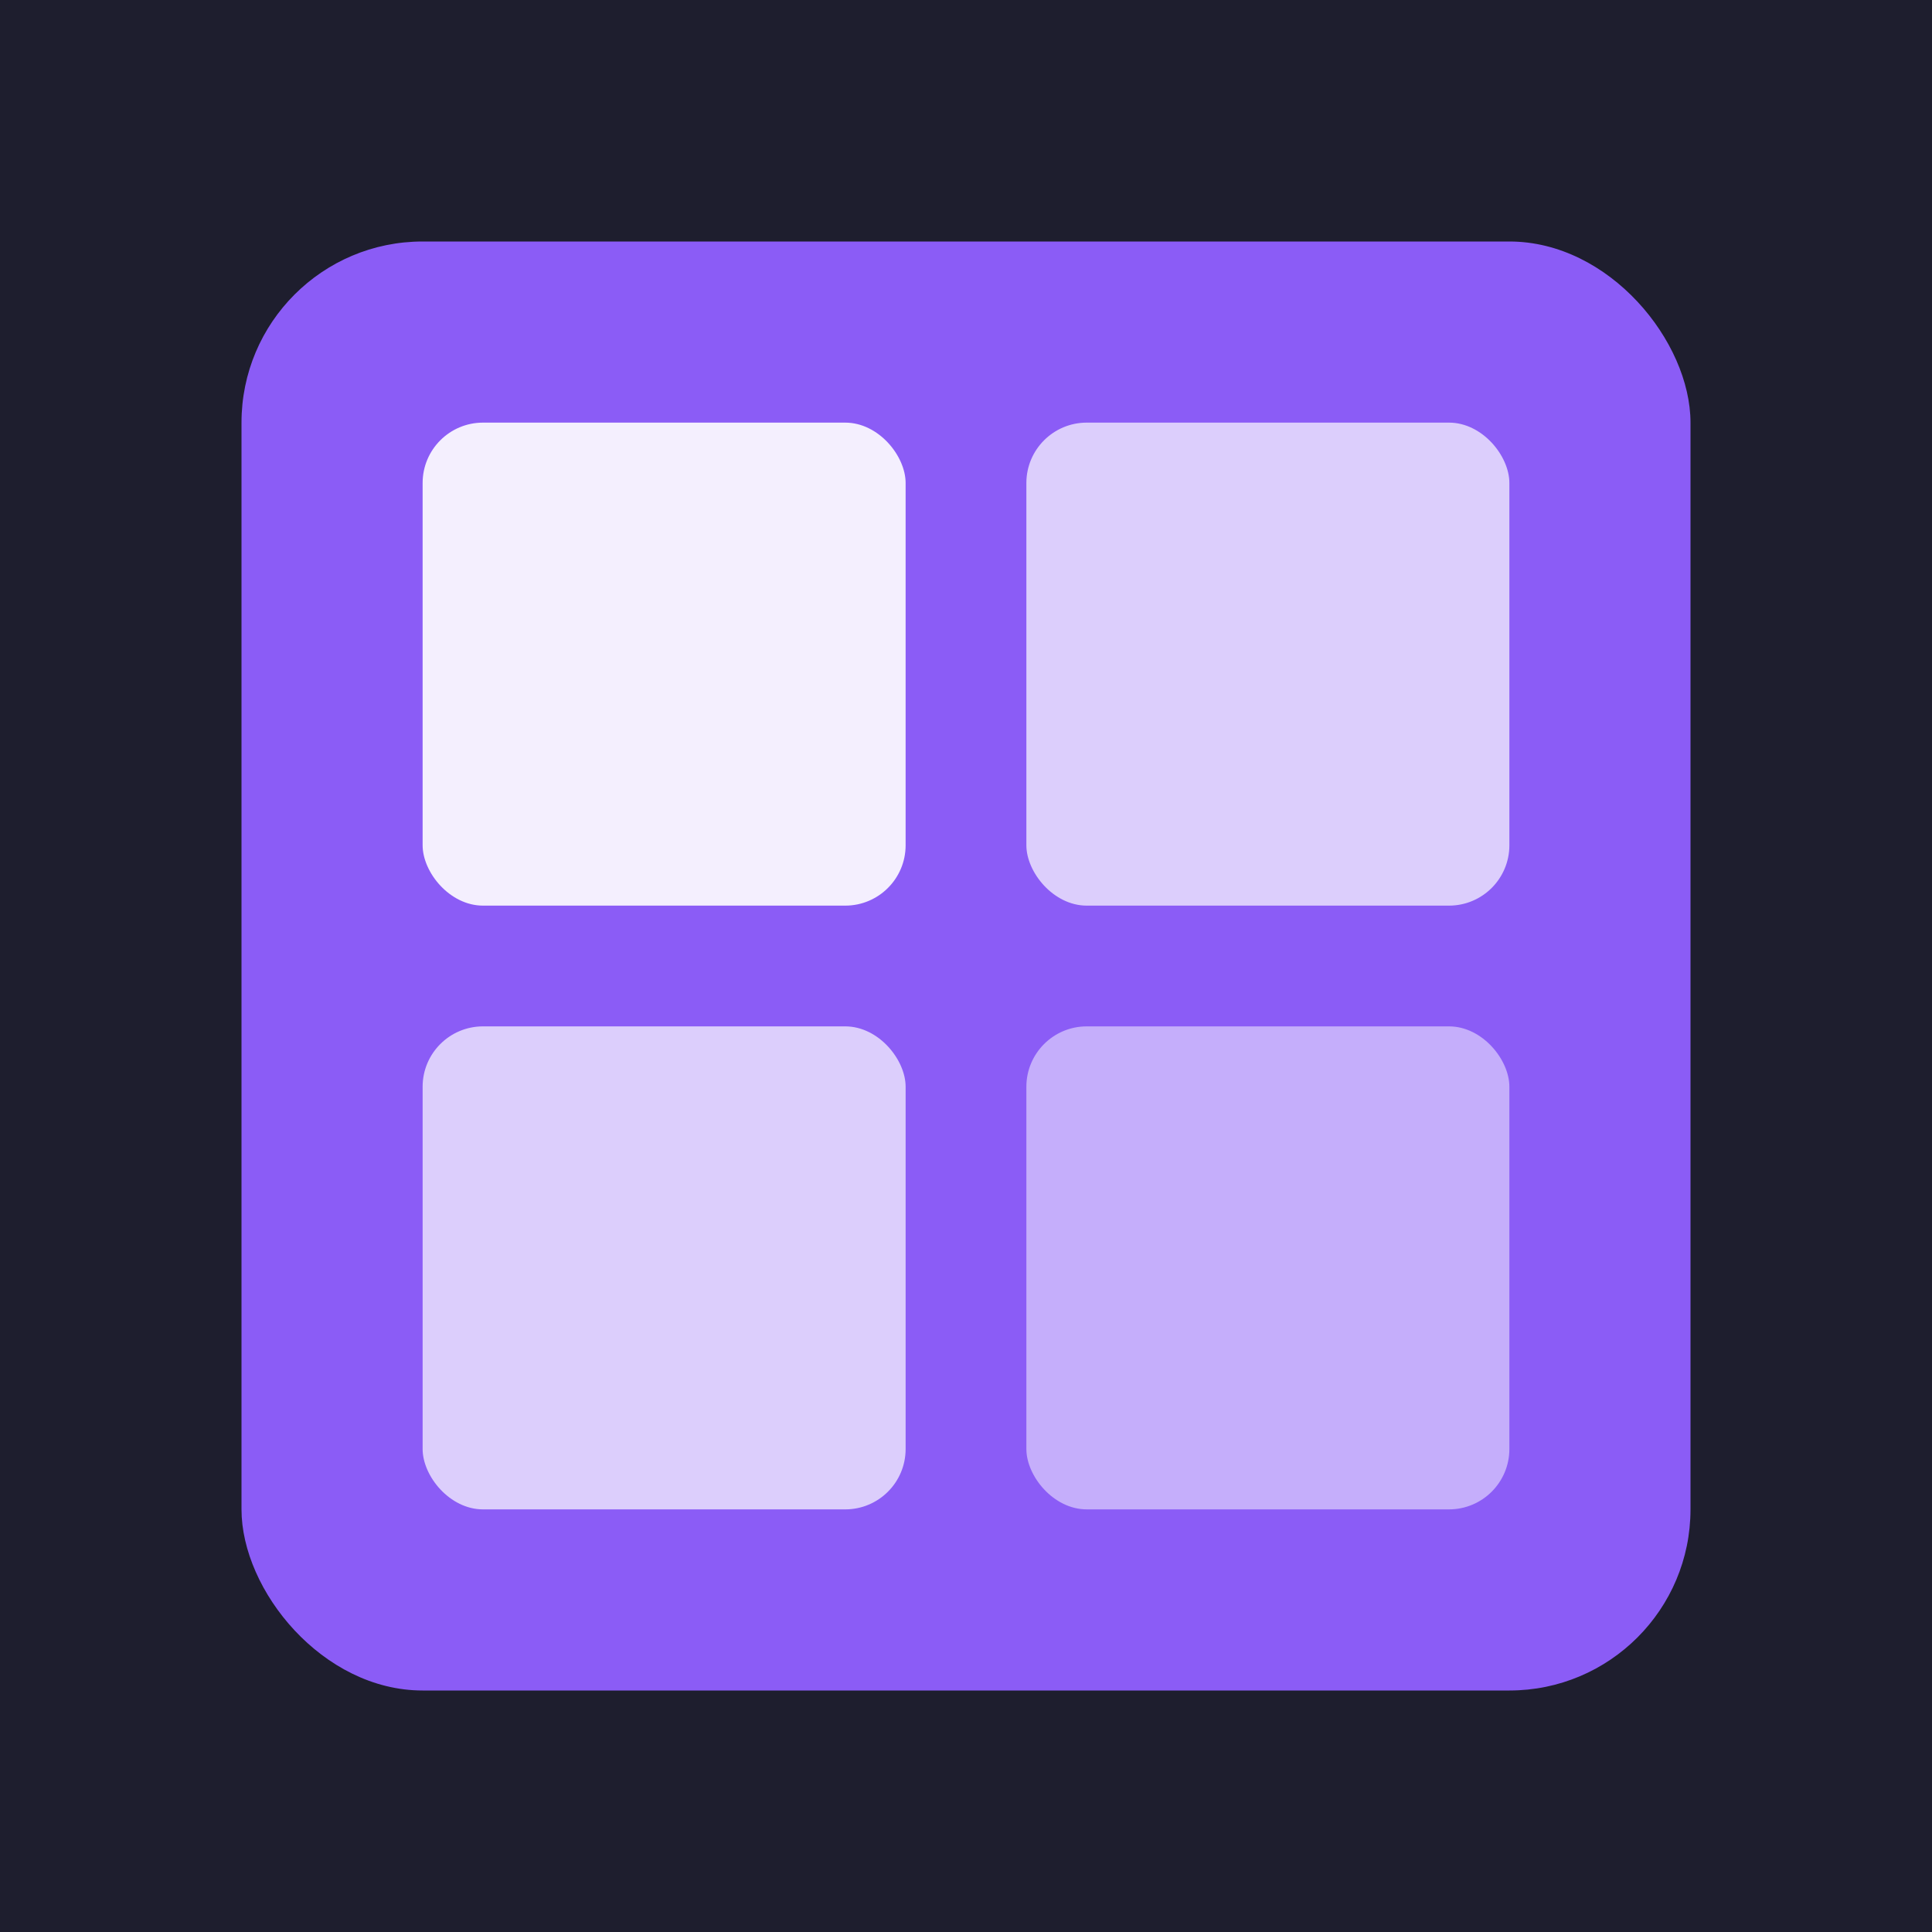 <svg width="256" height="256" viewBox="0 0 256 256" xmlns="http://www.w3.org/2000/svg">
  <rect width="256" height="256" fill="#1e1e2e"/>
  <rect x="32" y="32" width="192" height="192" rx="24" fill="#8b5cf6"/>
  <g>
    <rect x="56" y="56" width="64" height="64" rx="8" fill="#fff" opacity="0.9"/>
    <rect x="136" y="56" width="64" height="64" rx="8" fill="#fff" opacity="0.7"/>
    <rect x="56" y="136" width="64" height="64" rx="8" fill="#fff" opacity="0.7"/>
    <rect x="136" y="136" width="64" height="64" rx="8" fill="#fff" opacity="0.5"/>
  </g>
</svg>